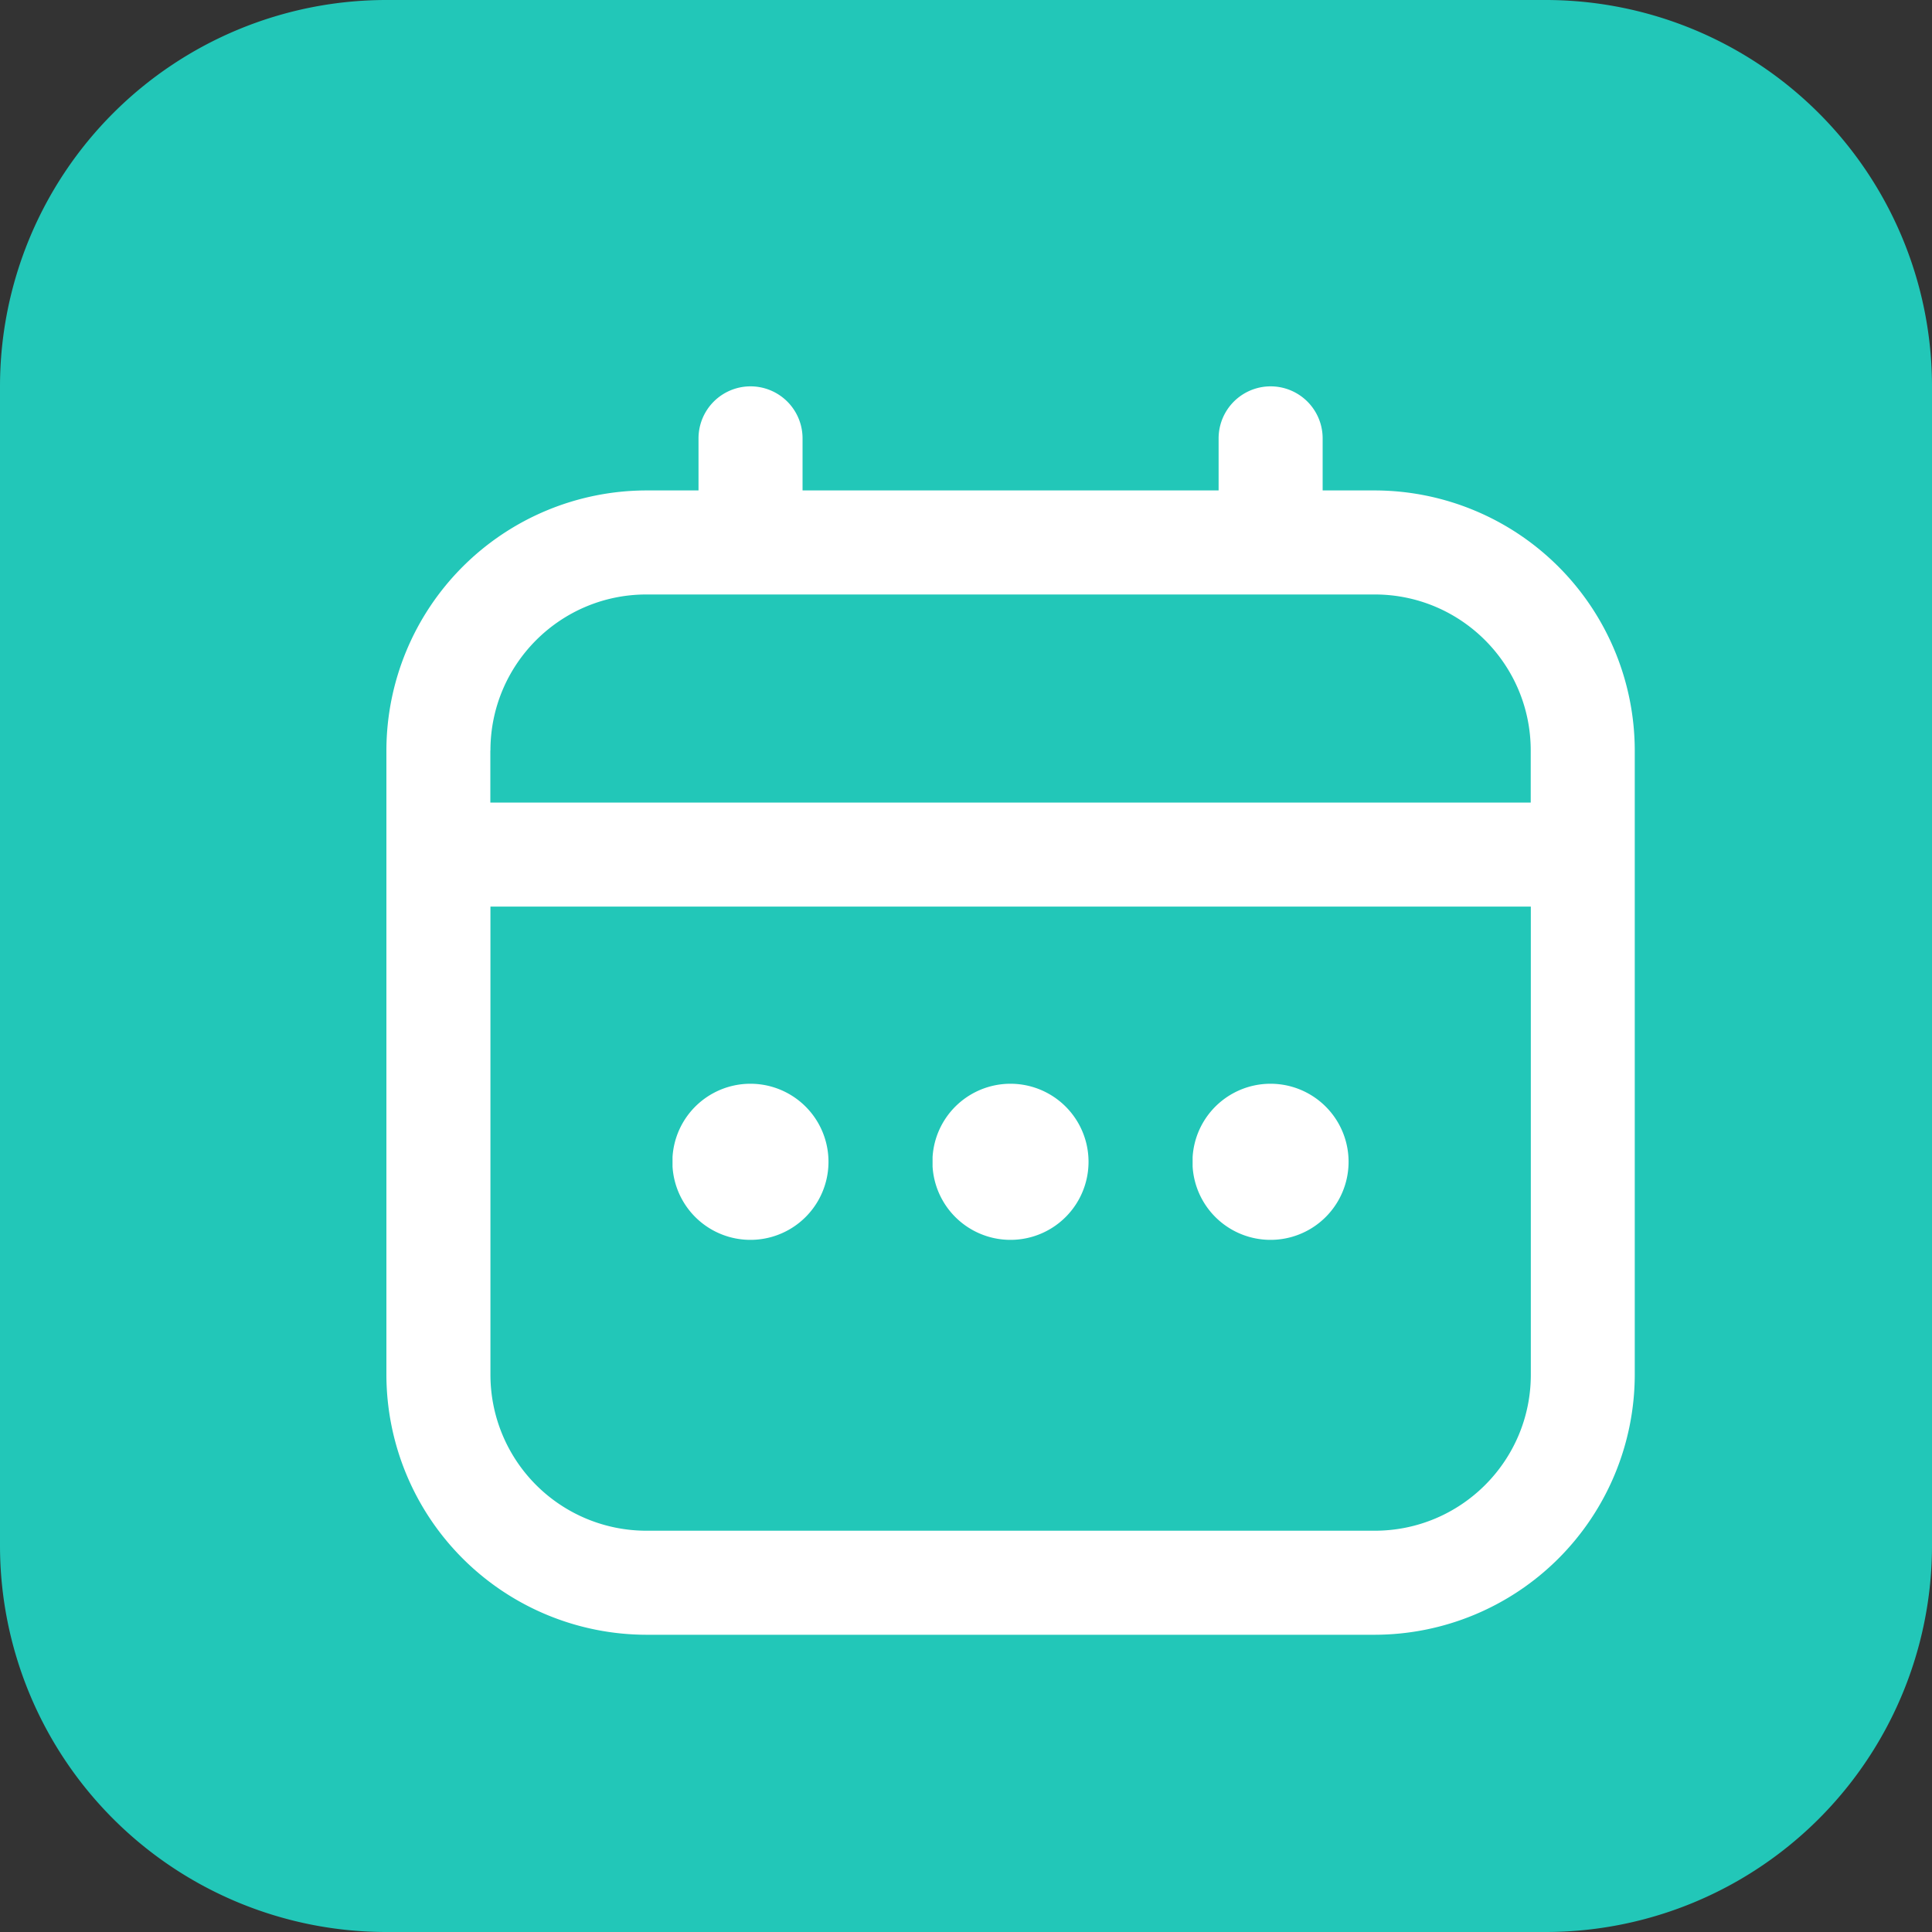 <svg xmlns="http://www.w3.org/2000/svg" width="20" height="20" viewBox="32 221 20 20"><rect x="32" y="221" width="20" height="20" fill="#333333" stroke="none"/><g data-name="Group 2877"><path d="M36 221h12a4 4 0 0 1 4 4v12a4 4 0 0 1-4 4H36a4 4 0 0 1-4-4v-12a4 4 0 0 1 4-4z" fill="#22c7b8" fill-rule="evenodd" data-name="Rectangle 1559"/><g data-name="fi-rr-calendar"><path d="M46.23 226.077h-.538v-.539a.538.538 0 0 0-1.077 0v.539h-4.307v-.539a.538.538 0 0 0-1.077 0v.539h-.539A2.696 2.696 0 0 0 36 228.769v6.462a2.696 2.696 0 0 0 2.692 2.692h7.539a2.696 2.696 0 0 0 2.692-2.692v-6.462a2.696 2.696 0 0 0-2.692-2.692Zm-9.153 2.692c0-.892.723-1.615 1.615-1.615h7.539c.892 0 1.615.723 1.615 1.615v.539h-10.77v-.539Zm9.154 8.077h-7.539a1.615 1.615 0 0 1-1.615-1.615v-4.846h10.77v4.846c0 .892-.724 1.615-1.616 1.615Z" fill="#fff" fill-rule="evenodd" data-name="Path 751"/><path d="M41.654 232.977a.808.808 0 1 1 0 .1z" fill="#fff" fill-rule="evenodd" data-name="Ellipse 504"/><path d="M38.962 232.977a.808.808 0 1 1 0 .1z" fill="#fff" fill-rule="evenodd" data-name="Ellipse 505"/><path d="M44.346 232.977a.808.808 0 1 1 0 .1z" fill="#fff" fill-rule="evenodd" data-name="Ellipse 506"/></g></g></svg>